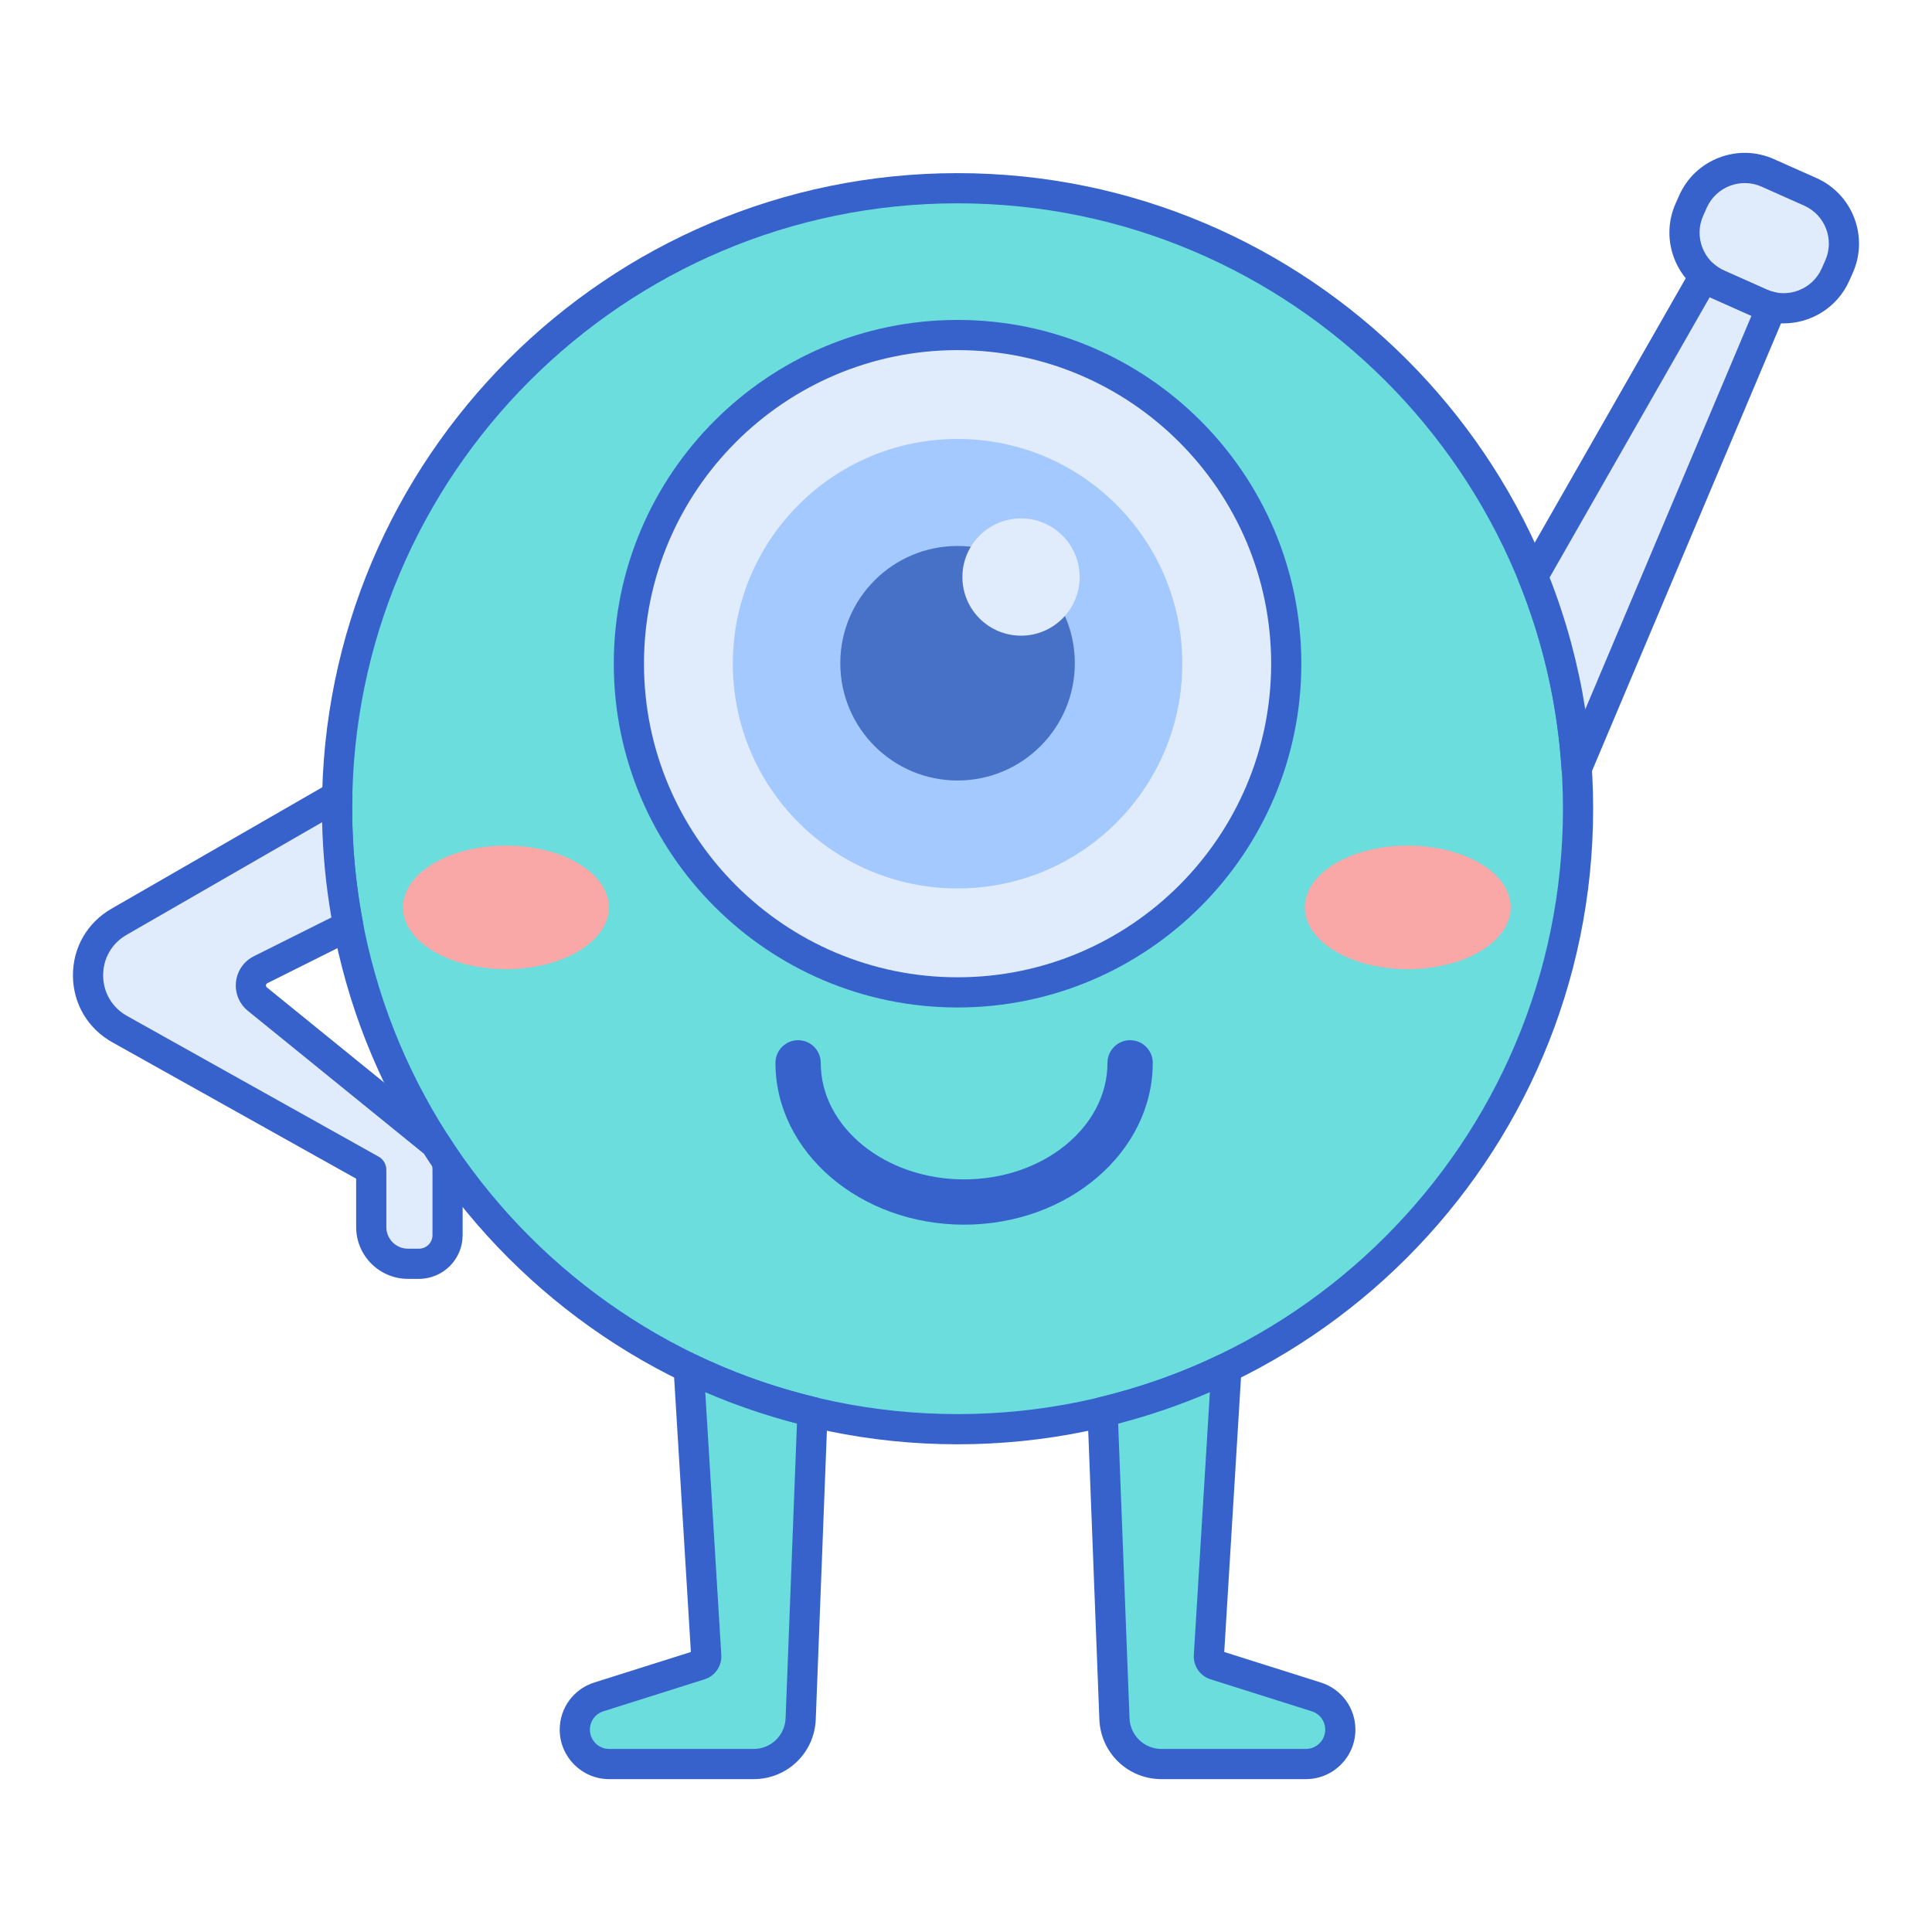 <svg id="Layer_1" enable-background="new 0 0 256 256" height="512" viewBox="0 0 256 256" width="512" xmlns="http://www.w3.org/2000/svg"><path d="m233.295 40.2-5.639-2.513c-3.787-1.688-5.489-6.126-3.801-9.913l.474-1.064c1.688-3.787 6.126-5.489 9.913-3.801l5.639 2.513c3.787 1.688 5.489 6.126 3.801 9.913l-.474 1.064c-1.688 3.786-6.126 5.488-9.913 3.801z" fill="#e0ebfc"/><circle cx="126.882" cy="107.158" fill="#6bdddd" r="82.218"/><path d="m127.749 162.275c-13.783 0-24.997-9.619-24.997-21.443 0-1.657 1.343-3 3-3s3 1.343 3 3c0 8.515 8.522 15.443 18.997 15.443s18.997-6.928 18.997-15.443c0-1.657 1.343-3 3-3s3 1.343 3 3c0 11.824-11.214 21.443-24.997 21.443z" fill="#3762cc"/><circle cx="126.882" cy="87.944" fill="#e0ebfc" r="43.552"/><circle cx="126.882" cy="87.944" fill="#a4c9ff" r="29.78"/><circle cx="126.882" cy="87.882" fill="#4671c6" r="15.538"/><circle cx="135.292" cy="76.461" fill="#e0ebfc" r="7.769"/><path d="m126.882 133.496c-25.117 0-45.552-20.435-45.552-45.552s20.435-45.552 45.552-45.552c25.118 0 45.552 20.435 45.552 45.552 0 25.118-20.434 45.552-45.552 45.552zm0-87.104c-22.912 0-41.552 18.64-41.552 41.552s18.64 41.552 41.552 41.552 41.552-18.64 41.552-41.552-18.64-41.552-41.552-41.552z" fill="#3762cc"/><path d="m126.882 191.376c-46.438 0-84.217-37.78-84.217-84.218s37.78-84.217 84.217-84.217c46.438 0 84.218 37.78 84.218 84.217 0 46.438-37.78 84.218-84.218 84.218zm0-164.435c-44.232 0-80.217 35.985-80.217 80.217s35.985 80.218 80.217 80.218 80.218-35.985 80.218-80.218c0-44.232-35.986-80.217-80.218-80.217z" fill="#3762cc"/><path d="m57.678 151.523c-.01-.008-.018-.017-.028-.025l-23.542-19.106c-1.317-1.069-1.09-3.141.427-3.9l11.614-5.807c-.962-5.03-1.484-10.216-1.484-15.526 0-.565.031-1.123.043-1.686l-28.949 16.676c-5.495 3.166-5.445 11.113.09 14.209l33.344 18.65v7.586c0 2.686 2.177 4.863 4.863 4.863h1.459c2.095 0 3.793-1.698 3.793-3.793v-8.687c0-.437-.07-.864-.192-1.274-.494-.718-.968-1.448-1.438-2.18z" fill="#e0ebfc"/><path d="m233.295 40.2-5.639-2.513c-.67-.298-1.27-.686-1.802-1.138l-22.738 39.816c3.216 7.953 5.223 16.519 5.795 25.48l25.831-61.168c-.489-.108-.973-.266-1.447-.477z" fill="#e0ebfc"/><g fill="#3762cc"><path d="m236.336 42.85c-1.291 0-2.602-.265-3.855-.823l-5.639-2.513c-4.788-2.134-6.948-7.766-4.814-12.554l.474-1.064c1.033-2.319 2.909-4.098 5.28-5.007 2.372-.91 4.955-.841 7.274.193l5.639 2.513c4.788 2.133 6.948 7.765 4.814 12.553l-.474 1.064c-1.576 3.535-5.058 5.638-8.699 5.638zm-2.228-4.477c2.772 1.235 6.036-.016 7.272-2.789l.474-1.063c.599-1.344.638-2.84.111-4.213s-1.557-2.459-2.9-3.059l-5.639-2.513c-1.344-.599-2.841-.638-4.213-.111-1.374.527-2.459 1.557-3.059 2.9l-.474 1.064c-1.236 2.773.015 6.036 2.789 7.272z"/><path d="m55.514 169.456h-1.459c-3.784 0-6.863-3.079-6.863-6.863v-6.413l-32.32-18.077c-3.236-1.81-5.182-5.104-5.206-8.812-.023-3.707 1.881-7.025 5.094-8.875l28.948-16.676c.625-.36 1.396-.355 2.017.011.621.367.996 1.041.981 1.762l-.02.685c-.011.319-.022.639-.022.96 0 5.025.487 10.123 1.448 15.15.168.879-.269 1.764-1.07 2.165l-11.614 5.807c-.108.054-.169.142-.183.262s.028.219.122.295l23.542 19.107c.028.022.062.052.092.079.138.122.259.263.358.418.458.715.92 1.427 1.401 2.125.119.173.21.364.27.565.182.614.274 1.234.274 1.843v8.688c.003 3.195-2.596 5.794-5.79 5.794zm-12.83-60.51-25.927 14.935c-1.949 1.123-3.104 3.136-3.09 5.385s1.195 4.248 3.158 5.346l33.343 18.65c.632.354 1.024 1.021 1.024 1.746v7.586c0 1.579 1.284 2.863 2.863 2.863h1.459c.989 0 1.793-.804 1.793-1.793v-8.688c0-.142-.015-.289-.044-.439-.374-.55-.737-1.108-1.097-1.668l-23.318-18.924c-1.148-.932-1.738-2.366-1.578-3.837.161-1.471 1.047-2.743 2.371-3.405l10.271-5.136c-.725-4.193-1.137-8.425-1.228-12.621z"/><path d="m208.911 103.844c-.111 0-.223-.009-.335-.028-.915-.155-1.603-.918-1.662-1.844-.547-8.571-2.449-16.935-5.653-24.857-.23-.568-.187-1.21.117-1.742l22.738-39.816c.295-.517.805-.875 1.39-.978.587-.105 1.187.061 1.641.445.406.344.851.625 1.322.836l5.638 2.513c.344.153.702.271 1.063.351.58.127 1.074.506 1.347 1.034s.297 1.149.066 1.697l-25.831 61.168c-.316.749-1.048 1.221-1.841 1.221zm-3.581-27.323c2.206 5.642 3.787 11.491 4.726 17.471l22.021-52.146-5.234-2.333c-.101-.044-.2-.091-.298-.139z"/></g><path d="m91.252 181.275 2.328 38.135c.033.542-.307 1.037-.824 1.2l-13.409 4.238c-1.894.598-3.181 2.355-3.181 4.341 0 2.514 2.038 4.553 4.553 4.553h19.148c3.349 0 6.099-2.646 6.229-5.993l1.568-40.656c-5.725-1.37-11.224-3.319-16.412-5.818z" fill="#6bdddd"/><path d="m174.418 224.849-13.409-4.238c-.518-.164-.858-.659-.825-1.2l2.328-38.135c-5.188 2.499-10.687 4.448-16.411 5.819l1.568 40.656c.129 3.346 2.88 5.993 6.228 5.993h19.148c2.514 0 4.553-2.038 4.553-4.553.001-1.987-1.286-3.744-3.18-4.342z" fill="#6bdddd"/><path d="m99.866 235.743h-19.148c-3.613 0-6.553-2.94-6.553-6.553 0-2.872 1.84-5.383 4.578-6.248l12.801-4.046-2.289-37.499c-.043-.708.292-1.387.881-1.782s1.343-.45 1.983-.142c5.047 2.43 10.434 4.34 16.009 5.676.928.222 1.569 1.069 1.533 2.022l-1.569 40.656c-.17 4.439-3.784 7.916-8.226 7.916zm-6.415-51.267 2.125 34.813c.09 1.46-.822 2.789-2.218 3.23l-13.409 4.238c-1.066.337-1.783 1.315-1.783 2.434 0 1.408 1.145 2.553 2.553 2.553h19.147c2.284 0 4.142-1.788 4.23-4.07l1.506-39.033c-4.178-1.087-8.248-2.482-12.151-4.165zm-1.868 35.056h.01z" fill="#3762cc"/><path d="m173.046 235.743h-19.148c-4.442 0-8.055-3.477-8.227-7.916l-1.568-40.656c-.037-.953.605-1.8 1.533-2.022 5.576-1.336 10.962-3.246 16.009-5.676.64-.308 1.393-.255 1.983.142.589.396.924 1.074.881 1.782l-2.289 37.499 12.801 4.046c2.738.865 4.578 3.376 4.578 6.248 0 3.613-2.94 6.553-6.553 6.553zm-24.884-47.103 1.506 39.033c.088 2.282 1.946 4.07 4.23 4.07h19.148c1.408 0 2.553-1.146 2.553-2.553 0-1.119-.717-2.097-1.783-2.434l-13.409-4.238c-1.396-.441-2.308-1.77-2.218-3.23l2.125-34.813c-3.904 1.684-7.974 3.079-12.152 4.165z" fill="#3762cc"/><ellipse cx="186.539" cy="120.232" fill="#f9a7a7" rx="13.643" ry="8.19"/><ellipse cx="67.039" cy="120.232" fill="#f9a7a7" rx="13.643" ry="8.19"/></svg>
